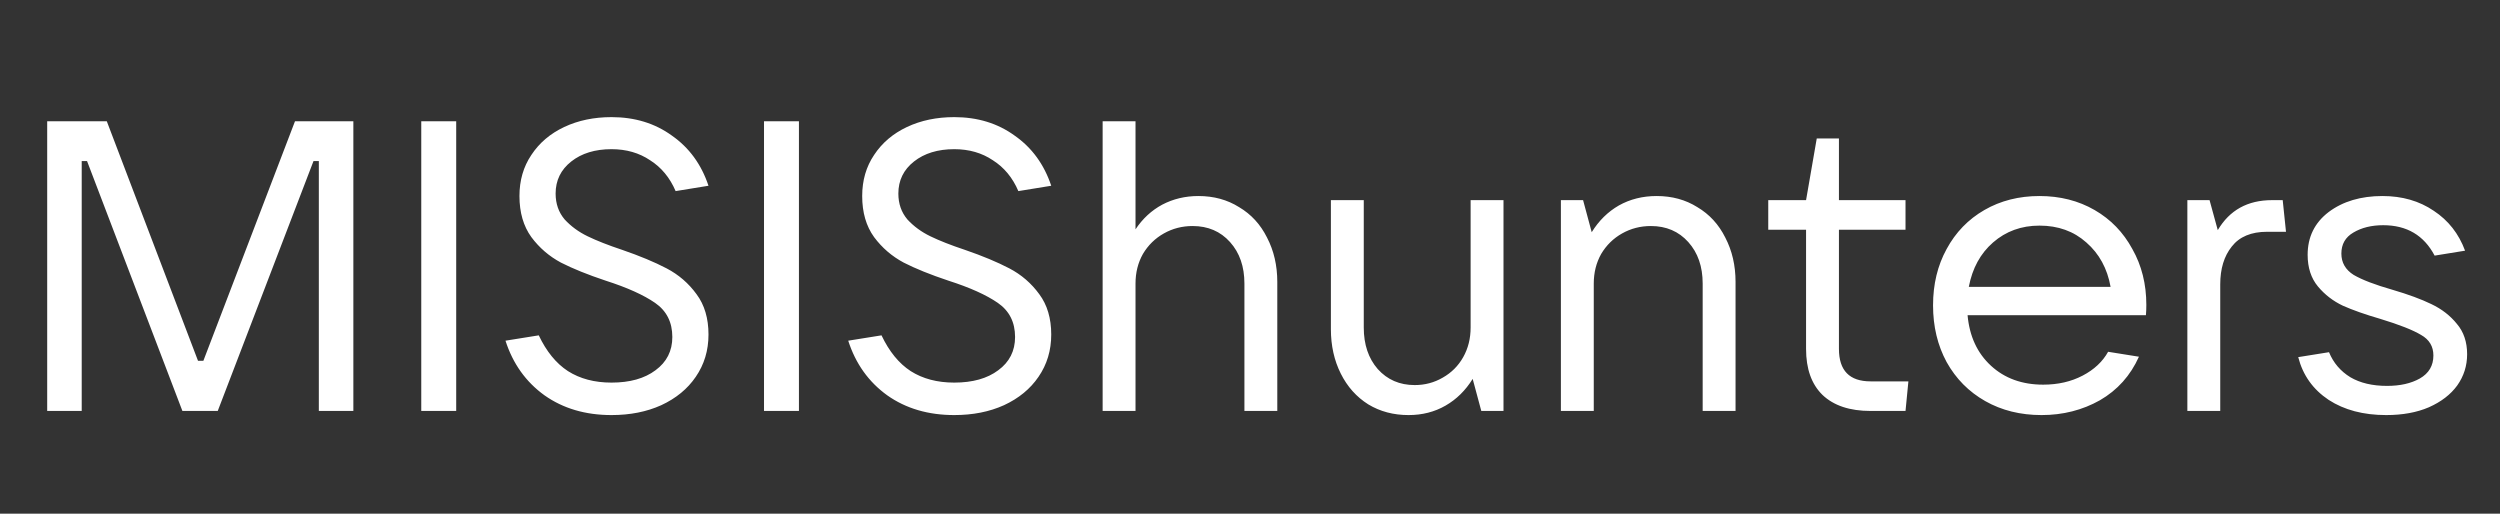 <svg width="73" height="15" viewBox="0 0 73 15" fill="none" xmlns="http://www.w3.org/2000/svg">
<rect x="0" y="0" width="73" height="15" fill="#333333" stroke="none"/>
<path d="M2.386 12H1.378V3.54H3.118L5.782 10.536H5.938L8.614 3.54H10.318V12H9.31V4.704H9.154L6.358 12H5.326L2.542 4.704H2.386V12ZM13.321 12H12.301V3.54H13.321V12ZM17.856 12.12C17.096 12.12 16.444 11.928 15.9 11.544C15.356 11.152 14.976 10.62 14.76 9.948L15.732 9.792C15.956 10.264 16.24 10.612 16.584 10.836C16.936 11.06 17.36 11.172 17.856 11.172C18.392 11.172 18.82 11.052 19.14 10.812C19.468 10.572 19.632 10.248 19.632 9.84C19.632 9.408 19.464 9.076 19.128 8.844C18.792 8.612 18.312 8.396 17.688 8.196C17.16 8.02 16.724 7.844 16.38 7.668C16.036 7.484 15.748 7.236 15.516 6.924C15.284 6.604 15.168 6.204 15.168 5.724C15.168 5.268 15.284 4.868 15.516 4.524C15.748 4.172 16.068 3.9 16.476 3.708C16.884 3.516 17.344 3.42 17.856 3.42C18.536 3.42 19.124 3.6 19.62 3.96C20.124 4.312 20.48 4.8 20.688 5.424L19.728 5.58C19.56 5.188 19.312 4.888 18.984 4.68C18.664 4.464 18.288 4.356 17.856 4.356C17.376 4.356 16.984 4.476 16.68 4.716C16.376 4.956 16.224 5.268 16.224 5.652C16.224 5.948 16.312 6.2 16.488 6.408C16.672 6.608 16.896 6.772 17.16 6.9C17.424 7.028 17.76 7.16 18.168 7.296C18.68 7.472 19.112 7.652 19.464 7.836C19.816 8.02 20.108 8.272 20.34 8.592C20.572 8.904 20.688 9.296 20.688 9.768C20.688 10.232 20.564 10.644 20.316 11.004C20.076 11.356 19.74 11.632 19.308 11.832C18.884 12.024 18.4 12.12 17.856 12.12ZM23.329 12H22.309V3.54H23.329V12ZM27.864 12.12C27.104 12.12 26.452 11.928 25.908 11.544C25.364 11.152 24.984 10.62 24.768 9.948L25.74 9.792C25.964 10.264 26.248 10.612 26.592 10.836C26.944 11.06 27.368 11.172 27.864 11.172C28.4 11.172 28.828 11.052 29.148 10.812C29.476 10.572 29.64 10.248 29.64 9.84C29.64 9.408 29.472 9.076 29.136 8.844C28.8 8.612 28.32 8.396 27.696 8.196C27.168 8.02 26.732 7.844 26.388 7.668C26.044 7.484 25.756 7.236 25.524 6.924C25.292 6.604 25.176 6.204 25.176 5.724C25.176 5.268 25.292 4.868 25.524 4.524C25.756 4.172 26.076 3.9 26.484 3.708C26.892 3.516 27.352 3.42 27.864 3.42C28.544 3.42 29.132 3.6 29.628 3.96C30.132 4.312 30.488 4.8 30.696 5.424L29.736 5.58C29.568 5.188 29.32 4.888 28.992 4.68C28.672 4.464 28.296 4.356 27.864 4.356C27.384 4.356 26.992 4.476 26.688 4.716C26.384 4.956 26.232 5.268 26.232 5.652C26.232 5.948 26.32 6.2 26.496 6.408C26.68 6.608 26.904 6.772 27.168 6.9C27.432 7.028 27.768 7.16 28.176 7.296C28.688 7.472 29.12 7.652 29.472 7.836C29.824 8.02 30.116 8.272 30.348 8.592C30.58 8.904 30.696 9.296 30.696 9.768C30.696 10.232 30.572 10.644 30.324 11.004C30.084 11.356 29.748 11.632 29.316 11.832C28.892 12.024 28.408 12.12 27.864 12.12ZM32.197 12V3.54H33.157V6.696C33.365 6.384 33.625 6.144 33.937 5.976C34.257 5.808 34.609 5.724 34.993 5.724C35.441 5.724 35.837 5.832 36.181 6.048C36.533 6.256 36.805 6.552 36.997 6.936C37.197 7.32 37.297 7.752 37.297 8.232V12H36.337V8.28C36.337 7.784 36.197 7.38 35.917 7.068C35.637 6.756 35.273 6.6 34.825 6.6C34.521 6.6 34.241 6.672 33.985 6.816C33.729 6.96 33.525 7.16 33.373 7.416C33.229 7.672 33.157 7.96 33.157 8.28V12H32.197ZM41.13 12.12C40.69 12.12 40.298 12.016 39.954 11.808C39.61 11.592 39.342 11.292 39.15 10.908C38.958 10.524 38.862 10.092 38.862 9.612V5.844H39.822V9.564C39.822 10.06 39.958 10.464 40.23 10.776C40.51 11.088 40.87 11.244 41.31 11.244C41.606 11.244 41.878 11.172 42.126 11.028C42.382 10.884 42.582 10.684 42.726 10.428C42.87 10.172 42.942 9.884 42.942 9.564V5.844H43.902V12H43.254L43.002 11.064C42.794 11.4 42.53 11.66 42.21 11.844C41.89 12.028 41.53 12.12 41.13 12.12ZM45.578 12V5.844H46.226L46.478 6.78C46.686 6.444 46.95 6.184 47.27 6C47.598 5.816 47.966 5.724 48.374 5.724C48.822 5.724 49.218 5.832 49.562 6.048C49.914 6.256 50.186 6.552 50.378 6.936C50.578 7.32 50.678 7.752 50.678 8.232V12H49.718V8.28C49.718 7.784 49.578 7.38 49.298 7.068C49.018 6.756 48.654 6.6 48.206 6.6C47.902 6.6 47.622 6.672 47.366 6.816C47.11 6.96 46.906 7.16 46.754 7.416C46.61 7.672 46.538 7.96 46.538 8.28V12H45.578ZM55.725 11.136L55.641 12H54.621C54.013 12 53.545 11.844 53.217 11.532C52.897 11.22 52.737 10.772 52.737 10.188V6.708H51.633V5.844H52.737L53.049 4.044H53.697V5.844H55.641V6.708H53.697V10.188C53.697 10.82 54.005 11.136 54.621 11.136H55.725ZM62.673 8.904C62.673 9.008 62.669 9.108 62.661 9.204H57.453C57.509 9.82 57.737 10.312 58.137 10.68C58.537 11.048 59.045 11.232 59.661 11.232C60.093 11.232 60.477 11.144 60.813 10.968C61.149 10.792 61.397 10.56 61.557 10.272L62.457 10.416C62.209 10.968 61.829 11.392 61.317 11.688C60.805 11.976 60.237 12.12 59.613 12.12C58.997 12.12 58.449 11.984 57.969 11.712C57.489 11.44 57.113 11.06 56.841 10.572C56.577 10.084 56.445 9.532 56.445 8.916C56.445 8.3 56.577 7.752 56.841 7.272C57.105 6.784 57.473 6.404 57.945 6.132C58.417 5.86 58.953 5.724 59.553 5.724C60.153 5.724 60.689 5.86 61.161 6.132C61.633 6.404 62.001 6.784 62.265 7.272C62.537 7.752 62.673 8.296 62.673 8.904ZM59.553 6.588C59.025 6.588 58.573 6.752 58.197 7.08C57.829 7.4 57.593 7.832 57.489 8.376H61.629C61.533 7.84 61.297 7.408 60.921 7.08C60.553 6.752 60.097 6.588 59.553 6.588ZM63.871 12V5.844H64.519L64.759 6.72C65.103 6.136 65.631 5.844 66.343 5.844H66.655L66.751 6.768H66.199C65.735 6.768 65.391 6.912 65.167 7.2C64.943 7.48 64.831 7.848 64.831 8.304V12H63.871ZM69.675 12.12C69.011 12.12 68.451 11.972 67.996 11.676C67.54 11.372 67.243 10.956 67.108 10.428L68.007 10.284C68.135 10.596 68.344 10.84 68.632 11.016C68.919 11.184 69.275 11.268 69.7 11.268C70.084 11.268 70.403 11.196 70.659 11.052C70.924 10.9 71.055 10.676 71.055 10.38C71.055 10.116 70.936 9.916 70.695 9.78C70.456 9.636 70.059 9.48 69.507 9.312C69.067 9.184 68.704 9.056 68.415 8.928C68.127 8.792 67.883 8.604 67.683 8.364C67.484 8.124 67.383 7.816 67.383 7.44C67.383 6.92 67.588 6.504 67.996 6.192C68.412 5.88 68.936 5.724 69.567 5.724C70.144 5.724 70.644 5.868 71.067 6.156C71.492 6.436 71.796 6.824 71.98 7.32L71.091 7.464C70.779 6.872 70.279 6.576 69.591 6.576C69.248 6.576 68.956 6.648 68.716 6.792C68.484 6.928 68.368 7.132 68.368 7.404C68.368 7.668 68.487 7.876 68.728 8.028C68.975 8.172 69.352 8.316 69.856 8.46C70.32 8.596 70.7 8.736 70.996 8.88C71.299 9.024 71.547 9.216 71.74 9.456C71.939 9.688 72.04 9.984 72.04 10.344C72.04 10.68 71.944 10.984 71.751 11.256C71.559 11.52 71.284 11.732 70.924 11.892C70.572 12.044 70.156 12.12 69.675 12.12Z" fill="white"/>
</svg>
